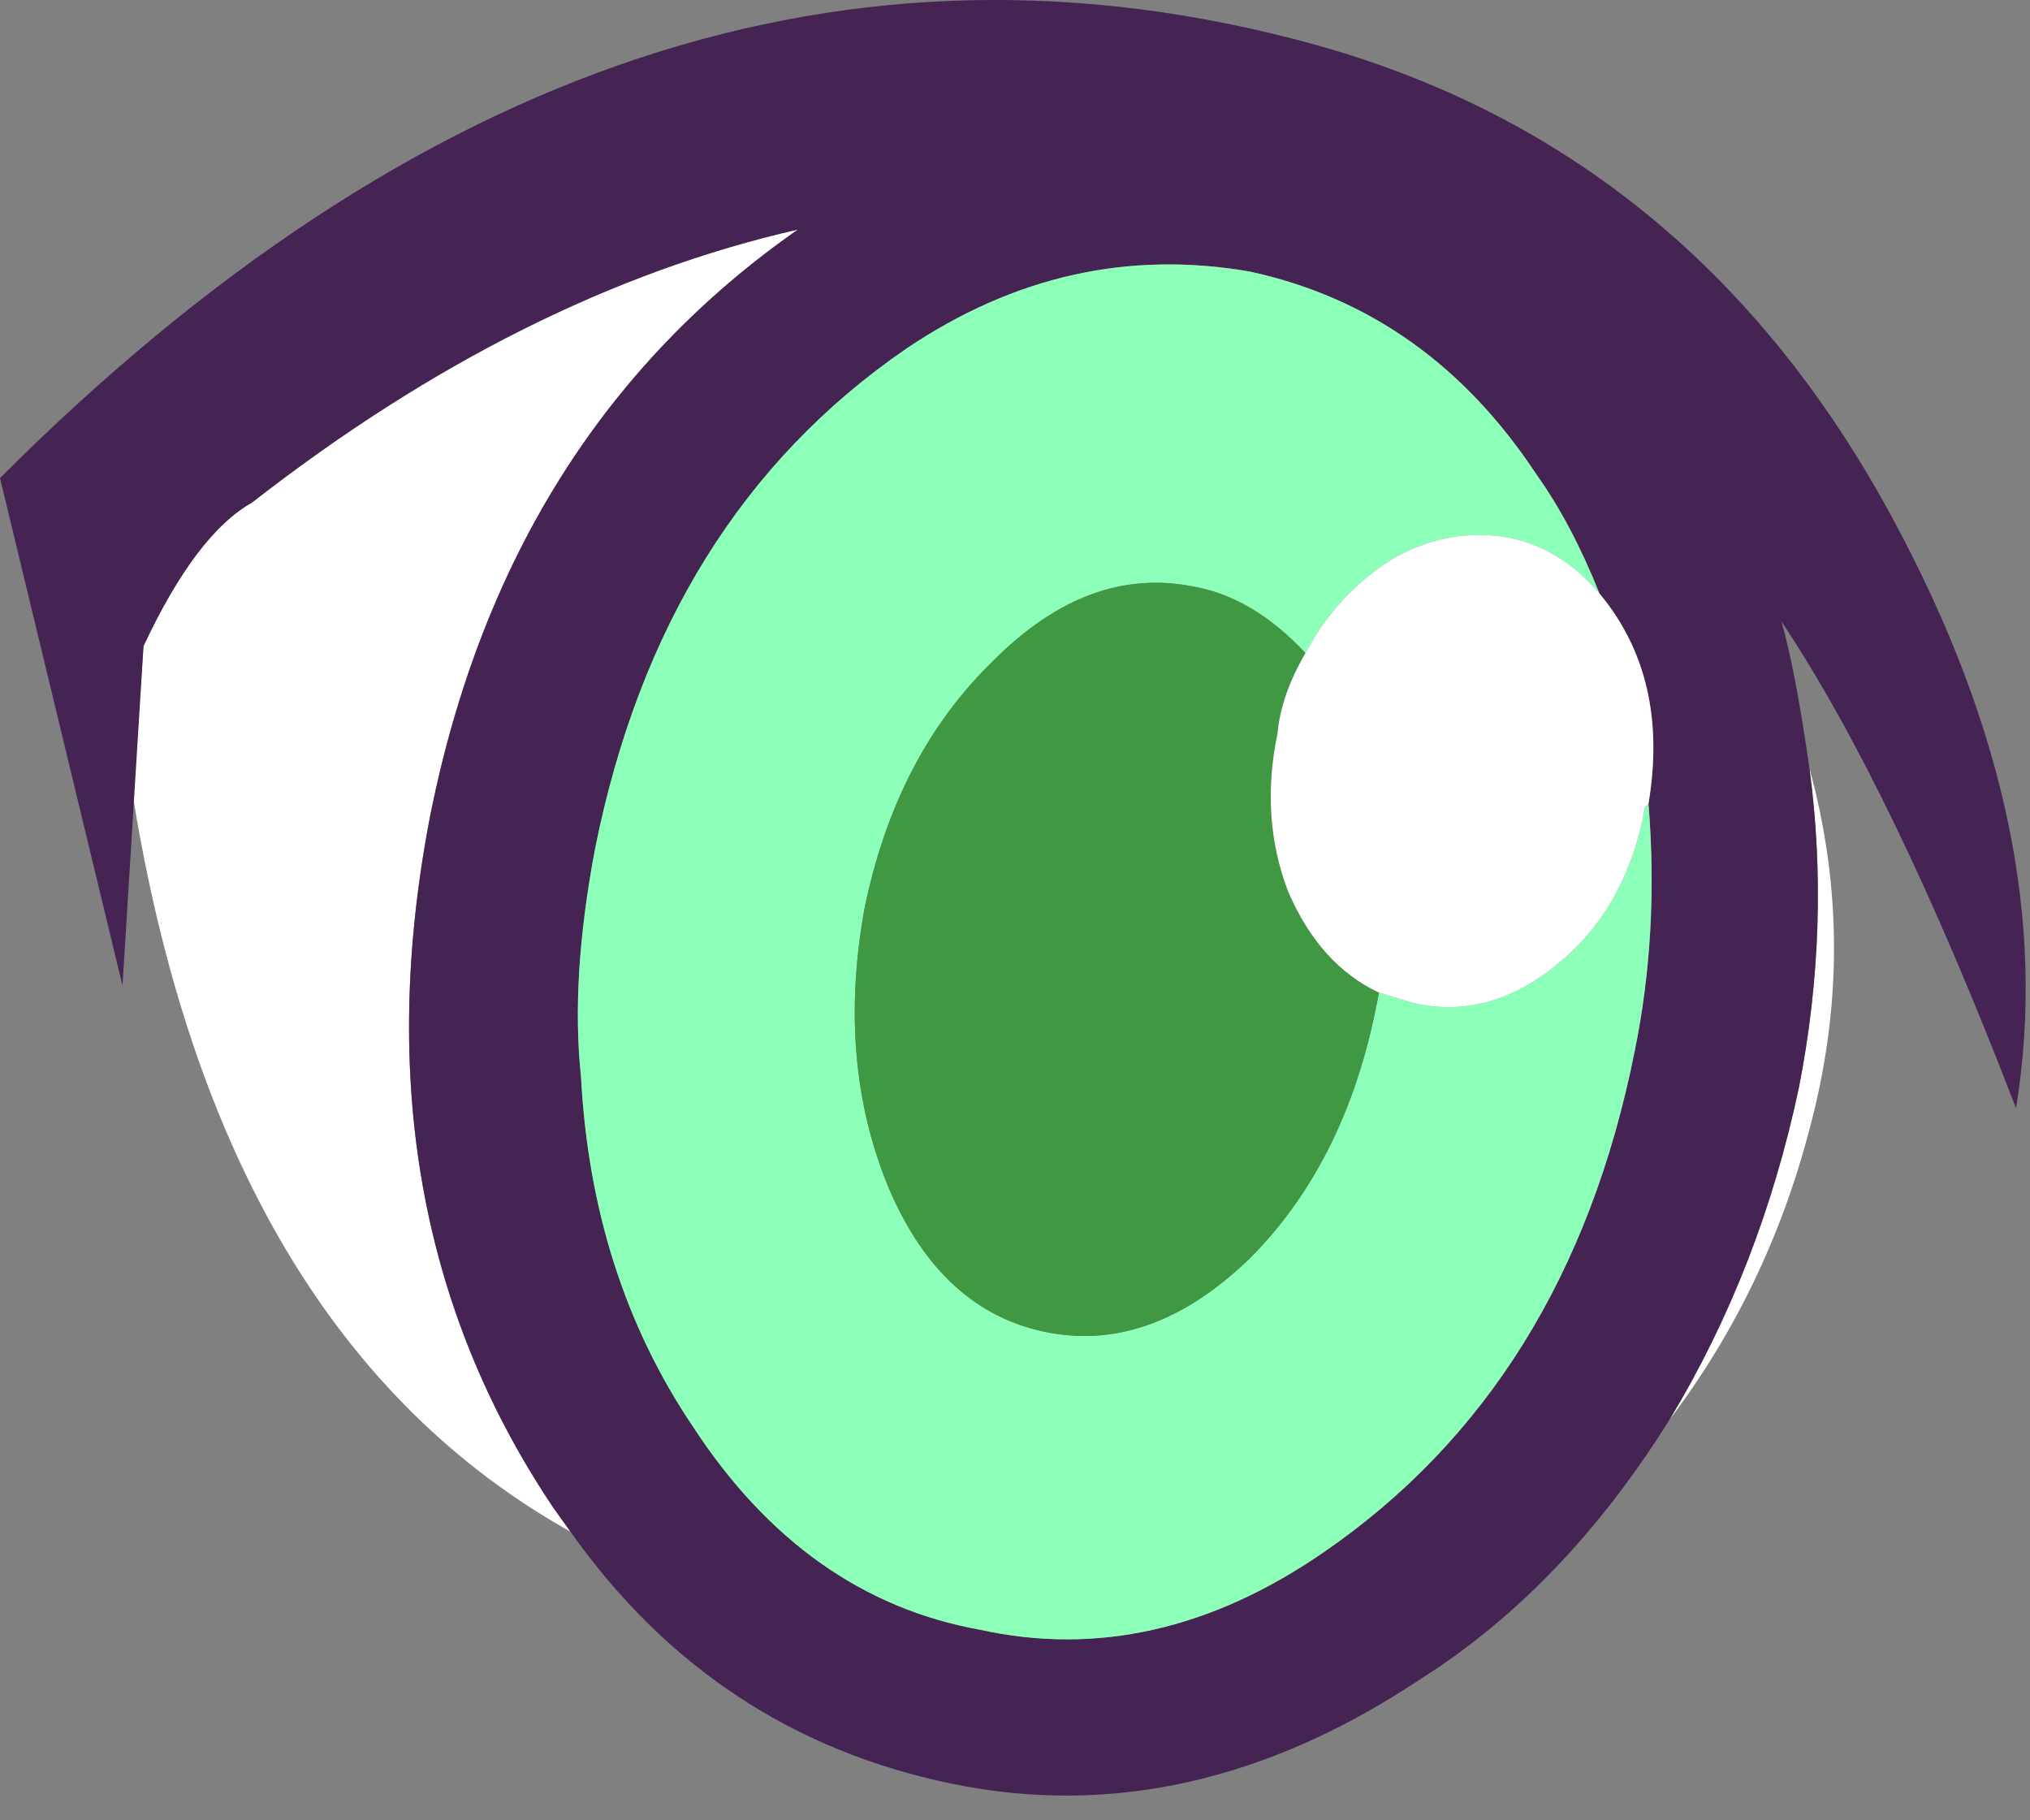 <?xml version="1.0"?>
<!DOCTYPE svg PUBLIC "-//W3C//DTD SVG 1.1//EN" "http://www.w3.org/Graphics/SVG/1.1/DTD/svg11.dtd">
<svg version='1.1' width='29px' height='26px' xmlns='http://www.w3.org/2000/svg' xmlns:xlink='http://www.w3.org/1999/xlink'>
	<rect width="100%" height="100%" fill="#808080" stroke="none"/>
	<g transform="translate(-0,-0.022)">
		<path d="M 25.7 15.5 Q 26.15 13.2 25.85 10.95 Q 26.55 13.5 25.85 16.1 Q 25.25 18.4 23.85 20.25 Q 25.15 18.1 25.7 15.5 Z" transform="translate(0,0.05)" fill="#FFFFFF"/>
		<path d="M 6.15 11.6 Q 5.05 17.25 7.9 21.5 L 8.15 21.85 Q 3.15 19.05 1.9 11.35 L 2.05 9.2 Q 2.8 7.6 3.6 7.15 Q 7.45 4.15 11.4 3.25 Q 7.25 6.15 6.15 11.6 Z" transform="translate(0,0.05)" fill="#FFFFFF"/>
		<path d="M 25.45 8.85 Q 25.65 9.55 25.85 10.95 Q 26.15 13.2 25.7 15.5 Q 25.15 18.1 23.85 20.25 Q 22.35 22.65 20.3 23.95 Q 17 26.15 13.6 25.45 Q 10.2 24.75 8.15 21.85 L 7.9 21.5 Q 5.05 17.25 6.15 11.6 Q 7.25 6.15 11.4 3.25 Q 7.45 4.15 3.6 7.15 Q 2.8 7.6 2.05 9.2 L 1.75 14.05 L 0 6.8 Q 8.9 -2.1 18.75 0.6 Q 24.2 2.1 27.05 7.4 Q 29.45 11.85 28.8 15.8 Q 27.05 11.25 25.45 8.85 Z M 22.85 8.45 Q 22.45 7.45 21.95 6.75 Q 20.4 4.4 17.85 3.85 Q 15.25 3.4 12.95 4.95 Q 9.45 7.35 8.5 12.1 Q 8.15 13.95 8.3 15.35 Q 8.45 18.2 9.9 20.35 Q 11.5 22.8 14 23.25 Q 16.5 23.8 18.9 22.15 Q 22.4 19.75 23.35 15 Q 23.7 13.3 23.55 11.45 Q 23.85 9.65 22.85 8.45 Z" transform="translate(0,0.05)" fill="#452454"/>
		<path d="M 21.95 6.75 Q 22.45 7.45 22.85 8.45 Q 22.3 7.8 21.55 7.65 Q 20.7 7.5 19.9 7.95 Q 19.1 8.45 18.65 9.3 Q 17.9 8.5 17.05 8.35 Q 15.55 8.05 14.2 9.4 Q 12.8 10.75 12.35 12.95 Q 11.95 15.15 12.7 16.95 Q 13.45 18.7 14.95 19 Q 16.45 19.3 17.85 17.95 Q 19.2 16.6 19.65 14.4 L 19.7 14.15 L 20.2 14.3 Q 21.3 14.55 22.3 13.7 Q 23.25 12.9 23.5 11.5 L 23.55 11.45 Q 23.7 13.3 23.35 15 Q 22.4 19.75 18.9 22.15 Q 16.5 23.8 14 23.25 Q 11.5 22.8 9.9 20.35 Q 8.45 18.2 8.3 15.35 Q 8.15 13.95 8.5 12.1 Q 9.45 7.35 12.95 4.95 Q 15.25 3.4 17.85 3.85 Q 20.4 4.4 21.95 6.75 Z" transform="translate(0,0.05)" fill="#8CFFB8"/>
		<path d="M 14.2 9.4 Q 15.55 8.05 17.05 8.35 Q 17.9 8.5 18.65 9.3 Q 18.3 9.9 18.25 10.45 Q 18 11.65 18.4 12.7 Q 18.85 13.75 19.7 14.15 L 19.65 14.4 Q 19.2 16.6 17.85 17.95 Q 16.45 19.3 14.95 19 Q 13.45 18.7 12.7 16.95 Q 11.95 15.15 12.35 12.95 Q 12.8 10.75 14.2 9.4 Z" transform="translate(0,0.05)" fill="#409942"/>
		<path d="M 21.55 7.65 Q 22.3 7.8 22.85 8.45 Q 23.85 9.65 23.55 11.45 L 23.5 11.5 Q 23.25 12.9 22.3 13.7 Q 21.3 14.55 20.2 14.3 L 19.7 14.15 Q 18.85 13.75 18.4 12.7 Q 18 11.65 18.25 10.45 Q 18.3 9.9 18.65 9.3 Q 19.1 8.45 19.9 7.95 Q 20.7 7.5 21.55 7.65 Z" transform="translate(0,0.05)" fill="#FFFFFF"/>
	</g>
</svg>

